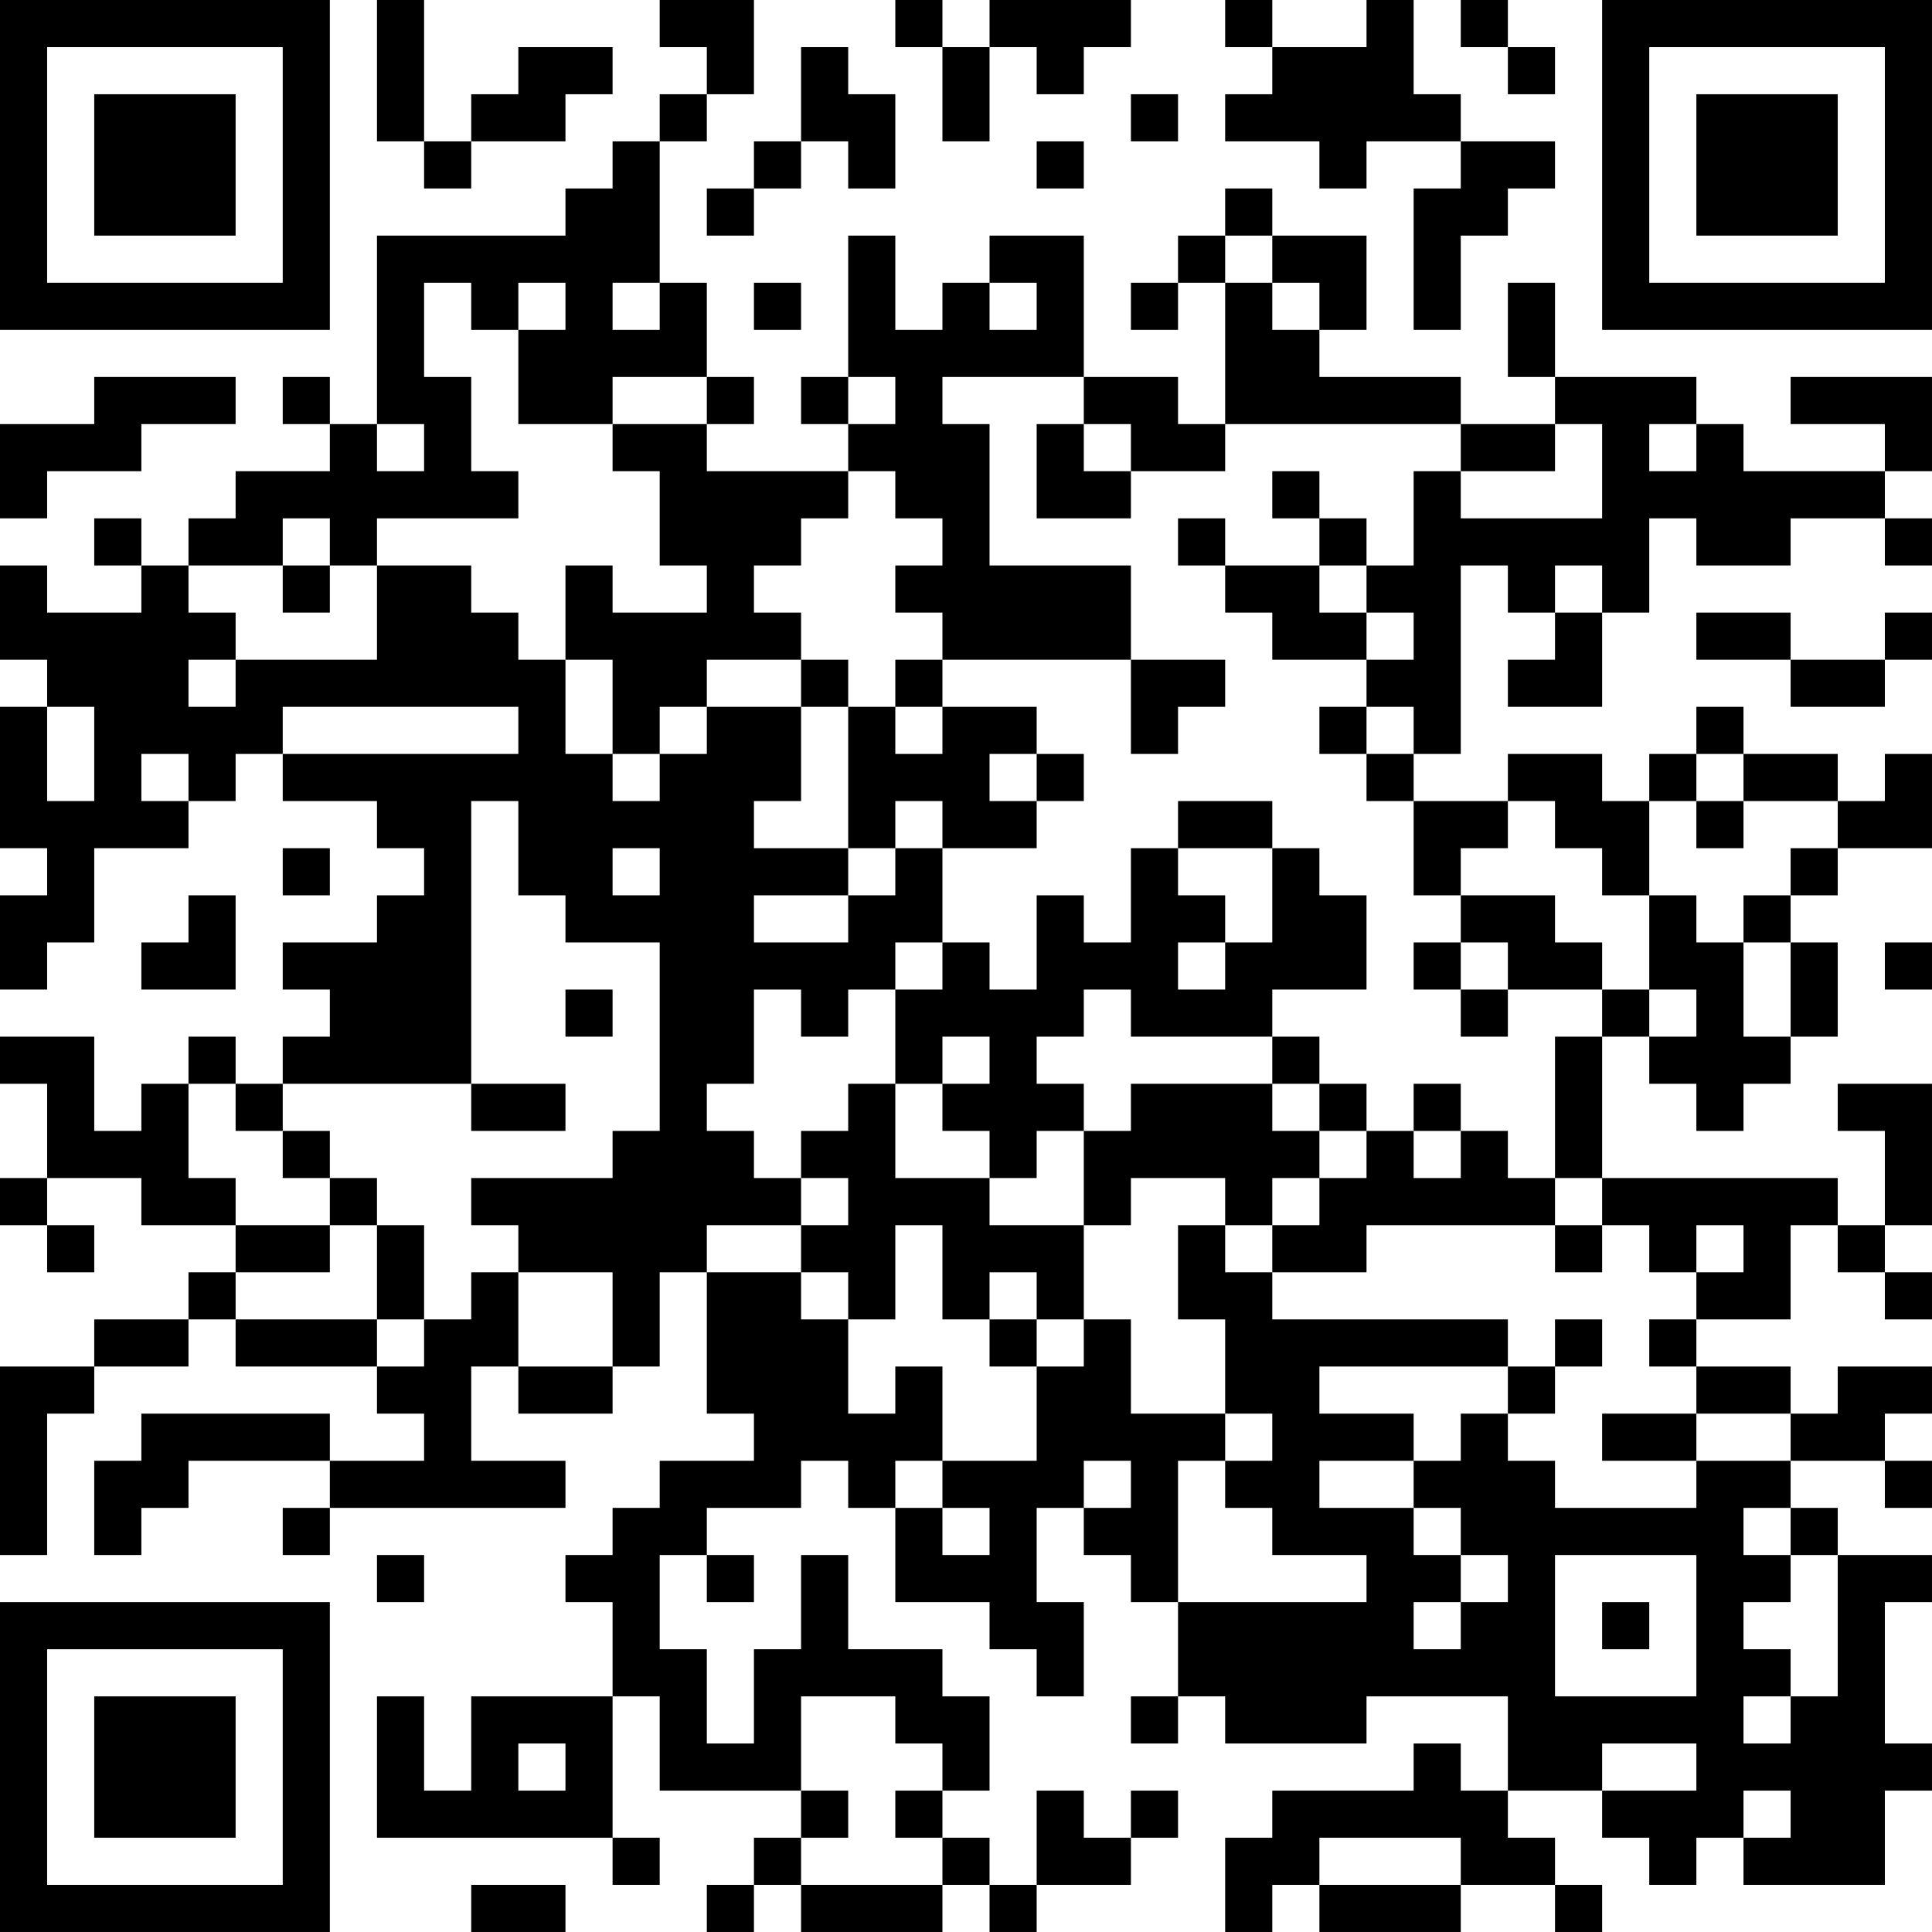 <?xml version="1.0" encoding="UTF-8"?>
<svg xmlns="http://www.w3.org/2000/svg" version="1.1" width="200" height="200" viewBox="0 0 200 200"><rect x="0" y="0" width="200" height="200" fill="#ffffff"/><g transform="scale(4.878)"><g transform="translate(0,0)"><path fill-rule="evenodd" d="M8 0L8 3L9 3L9 4L10 4L10 3L12 3L12 2L13 2L13 1L11 1L11 2L10 2L10 3L9 3L9 0ZM14 0L14 1L15 1L15 2L14 2L14 3L13 3L13 4L12 4L12 5L8 5L8 9L7 9L7 8L6 8L6 9L7 9L7 10L5 10L5 11L4 11L4 12L3 12L3 11L2 11L2 12L3 12L3 13L1 13L1 12L0 12L0 14L1 14L1 15L0 15L0 18L1 18L1 19L0 19L0 21L1 21L1 20L2 20L2 18L4 18L4 17L5 17L5 16L6 16L6 17L8 17L8 18L9 18L9 19L8 19L8 20L6 20L6 21L7 21L7 22L6 22L6 23L5 23L5 22L4 22L4 23L3 23L3 24L2 24L2 22L0 22L0 23L1 23L1 25L0 25L0 26L1 26L1 27L2 27L2 26L1 26L1 25L3 25L3 26L5 26L5 27L4 27L4 28L2 28L2 29L0 29L0 33L1 33L1 30L2 30L2 29L4 29L4 28L5 28L5 29L8 29L8 30L9 30L9 31L7 31L7 30L3 30L3 31L2 31L2 33L3 33L3 32L4 32L4 31L7 31L7 32L6 32L6 33L7 33L7 32L12 32L12 31L10 31L10 29L11 29L11 30L13 30L13 29L14 29L14 27L15 27L15 30L16 30L16 31L14 31L14 32L13 32L13 33L12 33L12 34L13 34L13 36L10 36L10 38L9 38L9 36L8 36L8 39L13 39L13 40L14 40L14 39L13 39L13 36L14 36L14 38L17 38L17 39L16 39L16 40L15 40L15 41L16 41L16 40L17 40L17 41L20 41L20 40L21 40L21 41L22 41L22 40L24 40L24 39L25 39L25 38L24 38L24 39L23 39L23 38L22 38L22 40L21 40L21 39L20 39L20 38L21 38L21 36L20 36L20 35L18 35L18 33L17 33L17 35L16 35L16 37L15 37L15 35L14 35L14 33L15 33L15 34L16 34L16 33L15 33L15 32L17 32L17 31L18 31L18 32L19 32L19 34L21 34L21 35L22 35L22 36L23 36L23 34L22 34L22 32L23 32L23 33L24 33L24 34L25 34L25 36L24 36L24 37L25 37L25 36L26 36L26 37L29 37L29 36L32 36L32 38L31 38L31 37L30 37L30 38L27 38L27 39L26 39L26 41L27 41L27 40L28 40L28 41L31 41L31 40L33 40L33 41L34 41L34 40L33 40L33 39L32 39L32 38L34 38L34 39L35 39L35 40L36 40L36 39L37 39L37 40L40 40L40 38L41 38L41 37L40 37L40 34L41 34L41 33L39 33L39 32L38 32L38 31L40 31L40 32L41 32L41 31L40 31L40 30L41 30L41 29L39 29L39 30L38 30L38 29L36 29L36 28L38 28L38 26L39 26L39 27L40 27L40 28L41 28L41 27L40 27L40 26L41 26L41 23L39 23L39 24L40 24L40 26L39 26L39 25L34 25L34 22L35 22L35 23L36 23L36 24L37 24L37 23L38 23L38 22L39 22L39 20L38 20L38 19L39 19L39 18L41 18L41 16L40 16L40 17L39 17L39 16L37 16L37 15L36 15L36 16L35 16L35 17L34 17L34 16L32 16L32 17L30 17L30 16L31 16L31 12L32 12L32 13L33 13L33 14L32 14L32 15L34 15L34 13L35 13L35 11L36 11L36 12L38 12L38 11L40 11L40 12L41 12L41 11L40 11L40 10L41 10L41 8L38 8L38 9L40 9L40 10L37 10L37 9L36 9L36 8L33 8L33 6L32 6L32 8L33 8L33 9L31 9L31 8L28 8L28 7L29 7L29 5L27 5L27 4L26 4L26 5L25 5L25 6L24 6L24 7L25 7L25 6L26 6L26 9L25 9L25 8L23 8L23 5L21 5L21 6L20 6L20 7L19 7L19 5L18 5L18 8L17 8L17 9L18 9L18 10L15 10L15 9L16 9L16 8L15 8L15 6L14 6L14 3L15 3L15 2L16 2L16 0ZM19 0L19 1L20 1L20 3L21 3L21 1L22 1L22 2L23 2L23 1L24 1L24 0L21 0L21 1L20 1L20 0ZM26 0L26 1L27 1L27 2L26 2L26 3L28 3L28 4L29 4L29 3L31 3L31 4L30 4L30 7L31 7L31 5L32 5L32 4L33 4L33 3L31 3L31 2L30 2L30 0L29 0L29 1L27 1L27 0ZM31 0L31 1L32 1L32 2L33 2L33 1L32 1L32 0ZM17 1L17 3L16 3L16 4L15 4L15 5L16 5L16 4L17 4L17 3L18 3L18 4L19 4L19 2L18 2L18 1ZM24 2L24 3L25 3L25 2ZM22 3L22 4L23 4L23 3ZM26 5L26 6L27 6L27 7L28 7L28 6L27 6L27 5ZM9 6L9 8L10 8L10 10L11 10L11 11L8 11L8 12L7 12L7 11L6 11L6 12L4 12L4 13L5 13L5 14L4 14L4 15L5 15L5 14L8 14L8 12L10 12L10 13L11 13L11 14L12 14L12 16L13 16L13 17L14 17L14 16L15 16L15 15L17 15L17 17L16 17L16 18L18 18L18 19L16 19L16 20L18 20L18 19L19 19L19 18L20 18L20 20L19 20L19 21L18 21L18 22L17 22L17 21L16 21L16 23L15 23L15 24L16 24L16 25L17 25L17 26L15 26L15 27L17 27L17 28L18 28L18 30L19 30L19 29L20 29L20 31L19 31L19 32L20 32L20 33L21 33L21 32L20 32L20 31L22 31L22 29L23 29L23 28L24 28L24 30L26 30L26 31L25 31L25 34L29 34L29 33L27 33L27 32L26 32L26 31L27 31L27 30L26 30L26 28L25 28L25 26L26 26L26 27L27 27L27 28L32 28L32 29L28 29L28 30L30 30L30 31L28 31L28 32L30 32L30 33L31 33L31 34L30 34L30 35L31 35L31 34L32 34L32 33L31 33L31 32L30 32L30 31L31 31L31 30L32 30L32 31L33 31L33 32L36 32L36 31L38 31L38 30L36 30L36 29L35 29L35 28L36 28L36 27L37 27L37 26L36 26L36 27L35 27L35 26L34 26L34 25L33 25L33 22L34 22L34 21L35 21L35 22L36 22L36 21L35 21L35 19L36 19L36 20L37 20L37 22L38 22L38 20L37 20L37 19L38 19L38 18L39 18L39 17L37 17L37 16L36 16L36 17L35 17L35 19L34 19L34 18L33 18L33 17L32 17L32 18L31 18L31 19L30 19L30 17L29 17L29 16L30 16L30 15L29 15L29 14L30 14L30 13L29 13L29 12L30 12L30 10L31 10L31 11L34 11L34 9L33 9L33 10L31 10L31 9L26 9L26 10L24 10L24 9L23 9L23 8L20 8L20 9L21 9L21 12L24 12L24 14L20 14L20 13L19 13L19 12L20 12L20 11L19 11L19 10L18 10L18 11L17 11L17 12L16 12L16 13L17 13L17 14L15 14L15 15L14 15L14 16L13 16L13 14L12 14L12 12L13 12L13 13L15 13L15 12L14 12L14 10L13 10L13 9L15 9L15 8L13 8L13 9L11 9L11 7L12 7L12 6L11 6L11 7L10 7L10 6ZM13 6L13 7L14 7L14 6ZM16 6L16 7L17 7L17 6ZM21 6L21 7L22 7L22 6ZM2 8L2 9L0 9L0 11L1 11L1 10L3 10L3 9L5 9L5 8ZM18 8L18 9L19 9L19 8ZM8 9L8 10L9 10L9 9ZM22 9L22 11L24 11L24 10L23 10L23 9ZM35 9L35 10L36 10L36 9ZM27 10L27 11L28 11L28 12L26 12L26 11L25 11L25 12L26 12L26 13L27 13L27 14L29 14L29 13L28 13L28 12L29 12L29 11L28 11L28 10ZM6 12L6 13L7 13L7 12ZM33 12L33 13L34 13L34 12ZM36 13L36 14L38 14L38 15L40 15L40 14L41 14L41 13L40 13L40 14L38 14L38 13ZM17 14L17 15L18 15L18 18L19 18L19 17L20 17L20 18L22 18L22 17L23 17L23 16L22 16L22 15L20 15L20 14L19 14L19 15L18 15L18 14ZM24 14L24 16L25 16L25 15L26 15L26 14ZM1 15L1 17L2 17L2 15ZM6 15L6 16L11 16L11 15ZM19 15L19 16L20 16L20 15ZM28 15L28 16L29 16L29 15ZM3 16L3 17L4 17L4 16ZM21 16L21 17L22 17L22 16ZM10 17L10 23L6 23L6 24L5 24L5 23L4 23L4 25L5 25L5 26L7 26L7 27L5 27L5 28L8 28L8 29L9 29L9 28L10 28L10 27L11 27L11 29L13 29L13 27L11 27L11 26L10 26L10 25L13 25L13 24L14 24L14 20L12 20L12 19L11 19L11 17ZM25 17L25 18L24 18L24 20L23 20L23 19L22 19L22 21L21 21L21 20L20 20L20 21L19 21L19 23L18 23L18 24L17 24L17 25L18 25L18 26L17 26L17 27L18 27L18 28L19 28L19 26L20 26L20 28L21 28L21 29L22 29L22 28L23 28L23 26L24 26L24 25L26 25L26 26L27 26L27 27L29 27L29 26L33 26L33 27L34 27L34 26L33 26L33 25L32 25L32 24L31 24L31 23L30 23L30 24L29 24L29 23L28 23L28 22L27 22L27 21L29 21L29 19L28 19L28 18L27 18L27 17ZM36 17L36 18L37 18L37 17ZM6 18L6 19L7 19L7 18ZM13 18L13 19L14 19L14 18ZM25 18L25 19L26 19L26 20L25 20L25 21L26 21L26 20L27 20L27 18ZM4 19L4 20L3 20L3 21L5 21L5 19ZM31 19L31 20L30 20L30 21L31 21L31 22L32 22L32 21L34 21L34 20L33 20L33 19ZM31 20L31 21L32 21L32 20ZM40 20L40 21L41 21L41 20ZM12 21L12 22L13 22L13 21ZM23 21L23 22L22 22L22 23L23 23L23 24L22 24L22 25L21 25L21 24L20 24L20 23L21 23L21 22L20 22L20 23L19 23L19 25L21 25L21 26L23 26L23 24L24 24L24 23L27 23L27 24L28 24L28 25L27 25L27 26L28 26L28 25L29 25L29 24L28 24L28 23L27 23L27 22L24 22L24 21ZM10 23L10 24L12 24L12 23ZM6 24L6 25L7 25L7 26L8 26L8 28L9 28L9 26L8 26L8 25L7 25L7 24ZM30 24L30 25L31 25L31 24ZM21 27L21 28L22 28L22 27ZM33 28L33 29L32 29L32 30L33 30L33 29L34 29L34 28ZM34 30L34 31L36 31L36 30ZM23 31L23 32L24 32L24 31ZM37 32L37 33L38 33L38 34L37 34L37 35L38 35L38 36L37 36L37 37L38 37L38 36L39 36L39 33L38 33L38 32ZM8 33L8 34L9 34L9 33ZM33 33L33 36L36 36L36 33ZM34 34L34 35L35 35L35 34ZM17 36L17 38L18 38L18 39L17 39L17 40L20 40L20 39L19 39L19 38L20 38L20 37L19 37L19 36ZM11 37L11 38L12 38L12 37ZM34 37L34 38L36 38L36 37ZM37 38L37 39L38 39L38 38ZM28 39L28 40L31 40L31 39ZM10 40L10 41L12 41L12 40ZM0 0L0 7L7 7L7 0ZM1 1L1 6L6 6L6 1ZM2 2L2 5L5 5L5 2ZM34 0L34 7L41 7L41 0ZM35 1L35 6L40 6L40 1ZM36 2L36 5L39 5L39 2ZM0 34L0 41L7 41L7 34ZM1 35L1 40L6 40L6 35ZM2 36L2 39L5 39L5 36Z" fill="#000000"/></g></g></svg>
